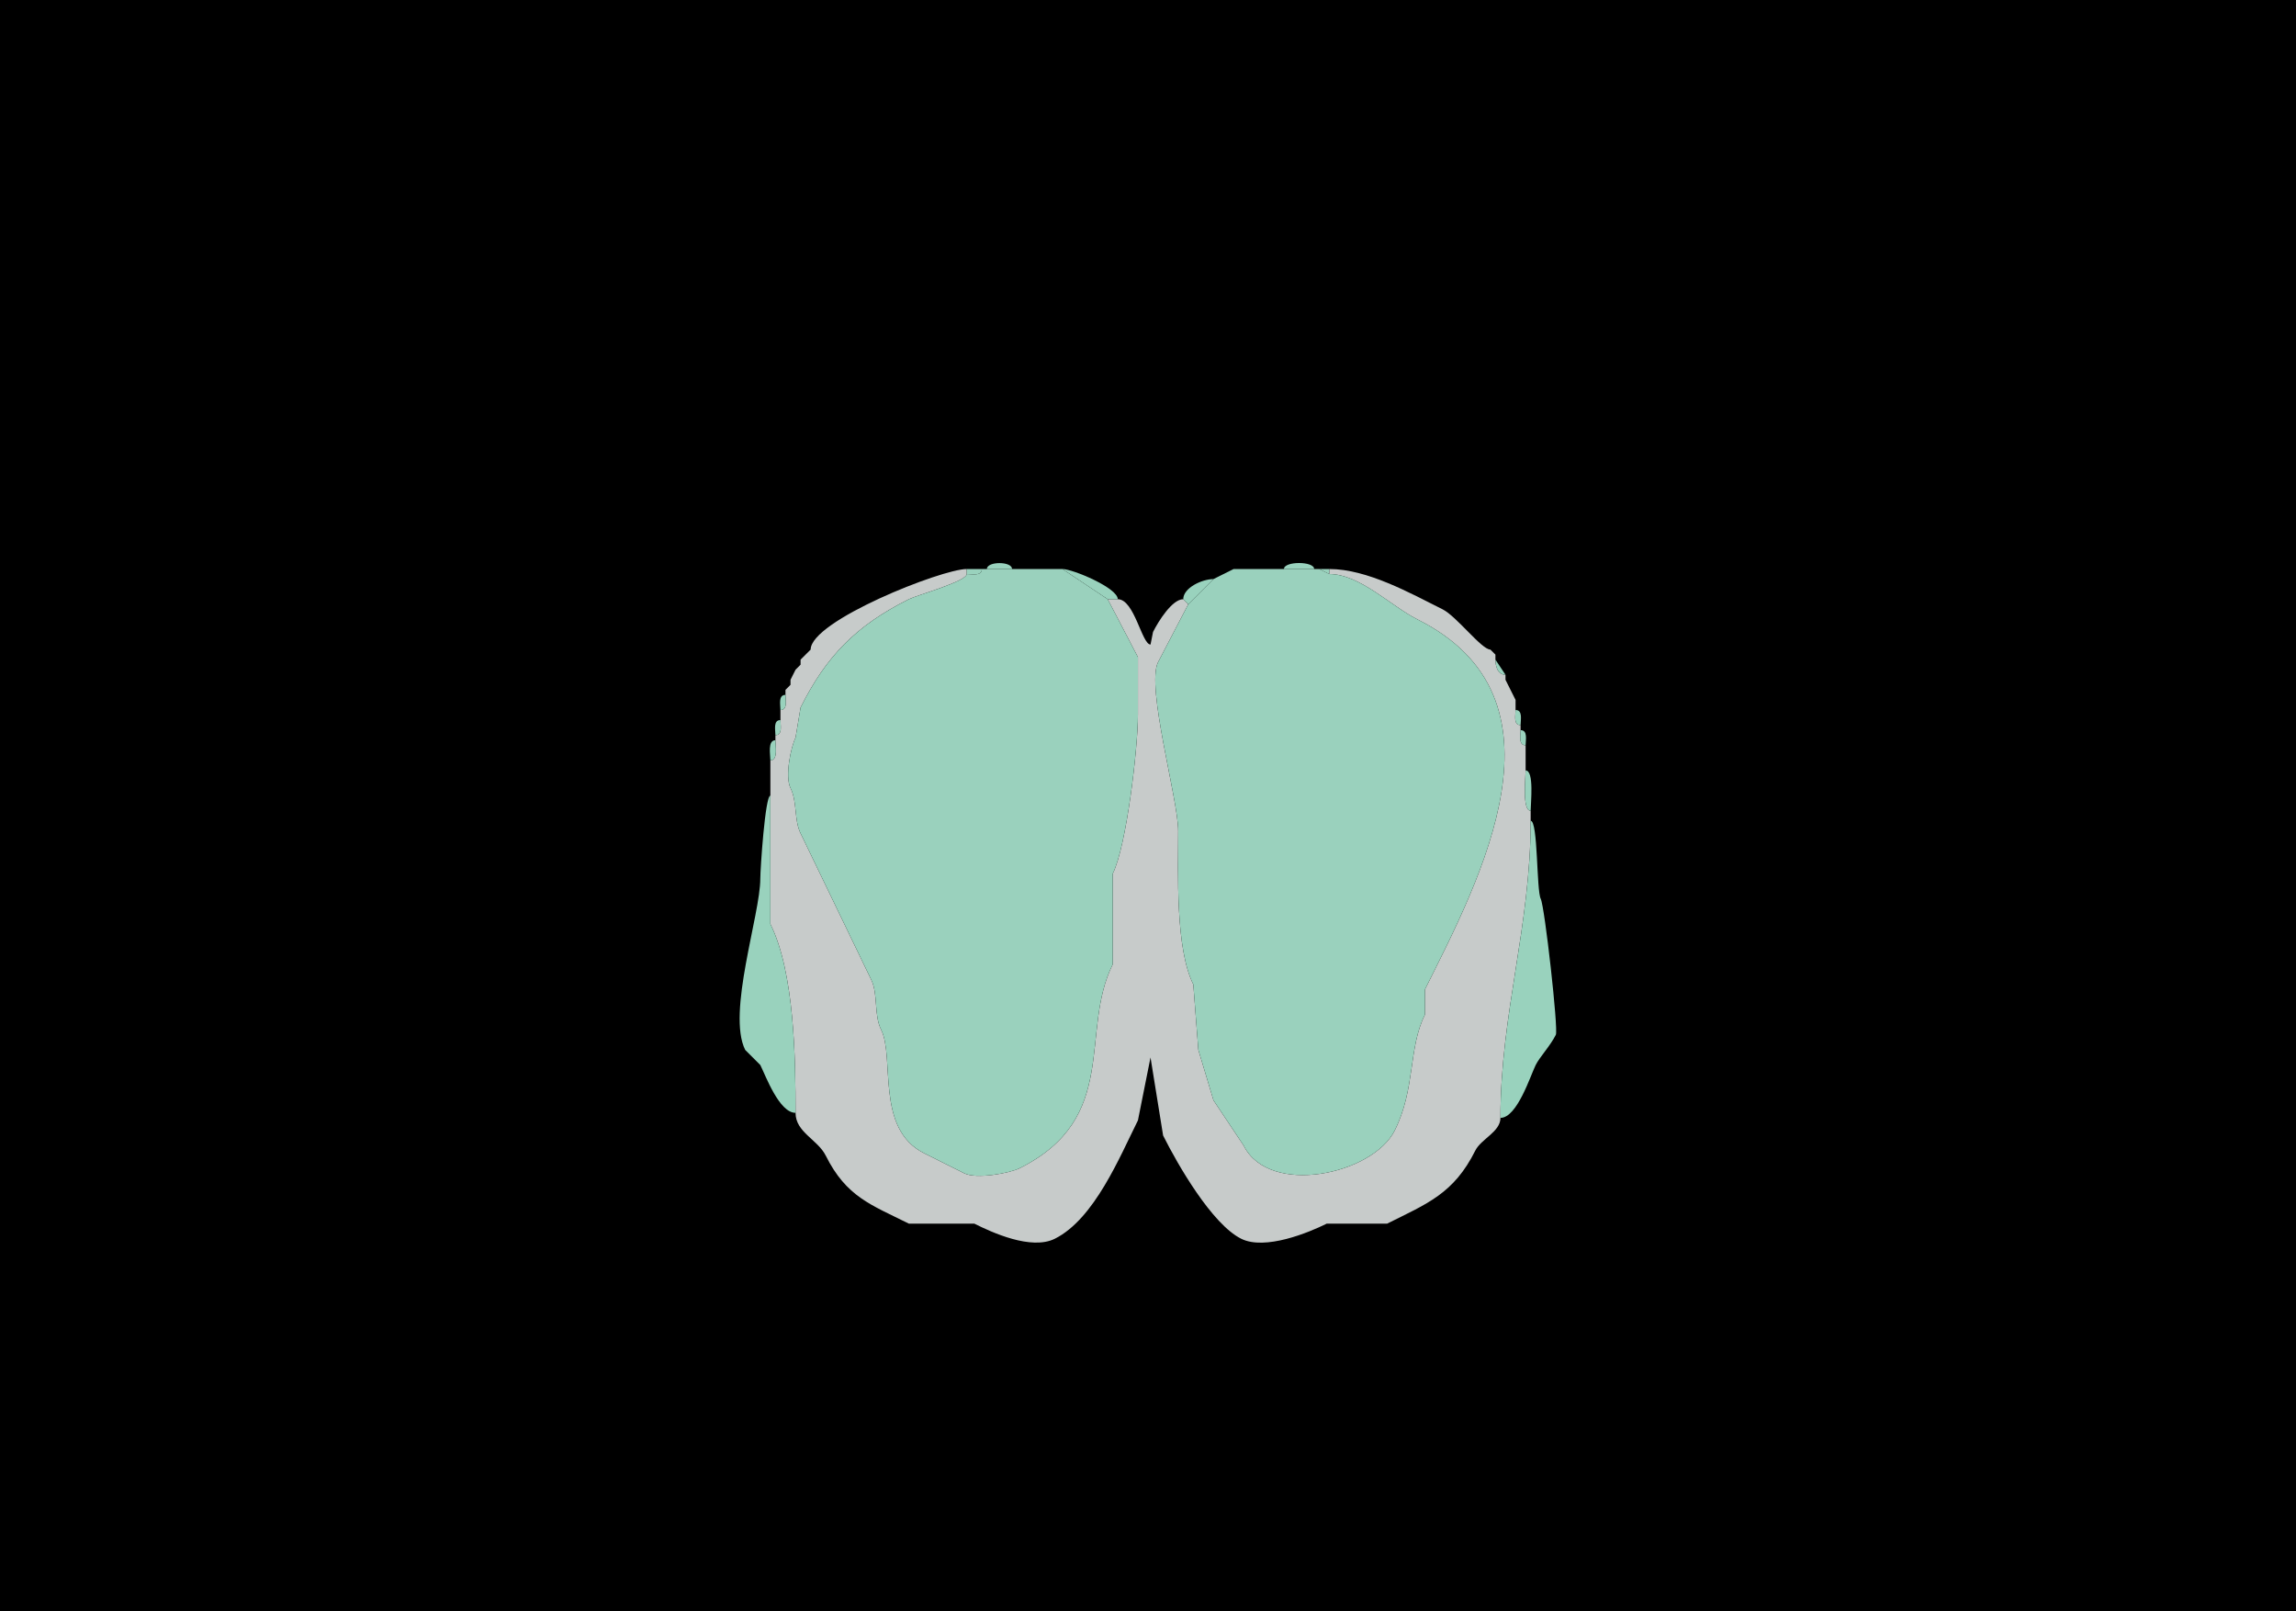 <svg xmlns="http://www.w3.org/2000/svg" xmlns:xlink="http://www.w3.org/1999/xlink"  viewBox="0 0 456 320">
<g>
<rect width="456" height="320" fill="#000000"  stroke-width="0" /> 
<path  fill="#99D2BD" stroke-width="0" stroke="#99D2BD" d = " M196 113 L201,113 C201,111.434 196,111.434 196,113  Z"/>

<path  fill="#99D2BD" stroke-width="0" stroke="#99D2BD" d = " M255 113 L261,113 C261,111.413 255,111.413 255,113  Z"/>

<path  fill="#C7CBCA" stroke-width="0" stroke="#C7CBCA" d = " M158 221 C158,224.856 162.396,226.292 164,229.5 168.11,237.721 173.005,239.253 180.5,243 L193.5,243 C196.954,244.727 204.8,248.35 209.5,246 217.364,242.068 222.409,229.682 226,222.5 L228.5,210 L231,225.5 C233.925,231.35 240.707,243.103 246.5,246 251.238,248.369 259.963,244.768 263.5,243 L275.5,243 C283.462,239.019 288.715,237.069 293,228.5 294.169,226.162 298,224.777 298,222 298,201.285 304,184 304,163 304,163 304,161 304,161 302.265,161 303,154.49 303,153 303,153 303,148 303,148 301.527,148 302,146.048 302,145 302,145 302,144 302,144 300.527,144 301,142.048 301,141 301,141 301,139 301,139 301,139 299,135 299,135 299,135 299,134 299,134 297.423,134 297,132.238 297,131 297,131 297,130 297,130 297,130 296,129 296,129 294.251,129 289.303,122.401 286.5,121 280.106,117.803 271.527,113 264,113 264,113 264,114 264,114 270.071,114 276.268,120.384 281.5,123 312.91,138.705 294.117,174.267 283,196.5 283,196.5 283,201.5 283,201.5 279.662,208.176 281.163,216.175 277,224.5 272.627,233.246 252.087,237.673 247,227.5 247,227.5 241,218.5 241,218.5 241,218.5 238,208.5 238,208.5 238,208.5 237,195.5 237,195.5 233.398,188.296 234,173.284 234,165 234,158.758 227.558,136.385 230,131.5 230,131.5 236,120 236,120 236,120 235,119 235,119 232.785,119 230.039,123.421 229,125.5 229,125.5 228.5,128 228.5,128 226.783,128 225.31,119 222,119 222,119 220,119 220,119 220,119 226,130.5 226,130.5 226,130.5 226,142 226,142 226,148.535 223.749,168.003 221,173.5 221,173.5 221,191.5 221,191.5 214.302,204.896 222.519,221.991 202.5,232 200.538,232.981 193.932,234.216 191.5,233 191.5,233 183.5,229 183.5,229 173.825,224.162 177.753,210.006 175,204.5 173.51,201.519 174.446,197.392 173,194.5 173,194.5 159,165.5 159,165.5 157.694,162.888 158.358,159.216 157,156.5 155.846,154.192 157.082,148.337 158,146.5 158,146.5 159,140.5 159,140.5 164.091,130.318 169.992,124.254 180.5,119 182.111,118.195 192,115.443 192,114 192,114 192,113 192,113 187.057,113 161,123.288 161,129 161,129 160,130 160,130 160,130 159,131 159,131 159,131 159,132 159,132 159,132 158,133 158,133 158,133 157,135 157,135 157,135 157,136 157,136 157,136 156,137 156,137 156,137 156,138 156,138 156,139.048 156.473,141 155,141 155,141 155,143 155,143 155,144.048 155.473,146 154,146 154,146 154,147 154,147 154,148.145 154.579,151 153,151 153,151 153,158 153,158 153,158 153,183.5 153,183.5 157.812,193.125 158,210.405 158,221  Z"/>

<path  fill="#99D2BD" stroke-width="0" stroke="#99D2BD" d = " M195 113 C195,114.473 193.048,114 192,114 192,114 192,113 192,113 192,113 195,113 195,113  Z"/>

<path  fill="#9AD1BD" stroke-width="0" stroke="#9AD1BD" d = " M192 114 C192,115.443 182.111,118.195 180.5,119 169.992,124.254 164.091,130.318 159,140.5 L158,146.5 C157.082,148.337 155.846,154.192 157,156.5 158.358,159.216 157.694,162.888 159,165.5 L173,194.5 C174.446,197.392 173.51,201.519 175,204.5 177.753,210.006 173.825,224.162 183.5,229 L191.5,233 C193.932,234.216 200.538,232.981 202.5,232 222.519,221.991 214.302,204.896 221,191.5 L221,173.5 C223.749,168.003 226,148.535 226,142 L226,130.5 L220,119 C220,119 211,113 211,113 211,113 201,113 201,113 201,113 196,113 196,113 196,113 195,113 195,113 195,114.473 193.048,114 192,114  Z"/>

<path  fill="#99D2BD" stroke-width="0" stroke="#99D2BD" d = " M220 119 L222,119 C222,116.744 213.027,113 211,113 211,113 220,119 220,119  Z"/>

<path  fill="#99D2BD" stroke-width="0" stroke="#99D2BD" d = " M245 113 L243,114 C243,114 245,113 245,113  Z"/>

<path  fill="#9AD1BD" stroke-width="0" stroke="#9AD1BD" d = " M241 115 L236,120 C236,120 230,131.5 230,131.5 227.558,136.385 234,158.758 234,165 234,173.284 233.398,188.296 237,195.5 237,195.5 238,208.5 238,208.5 238,208.5 241,218.5 241,218.5 241,218.5 247,227.5 247,227.5 252.087,237.673 272.627,233.246 277,224.5 281.163,216.175 279.662,208.176 283,201.5 283,201.5 283,196.5 283,196.5 294.117,174.267 312.91,138.705 281.5,123 276.268,120.384 270.071,114 264,114 264,114 262,113 262,113 262,113 261,113 261,113 261,113 255,113 255,113 255,113 245,113 245,113 245,113 243,114 243,114 243,114 241,115 241,115  Z"/>

<path  fill="#99D2BD" stroke-width="0" stroke="#99D2BD" d = " M264 113 L264,114 C264,114 262,113 262,113 262,113 264,113 264,113  Z"/>

<path  fill="#99D2BD" stroke-width="0" stroke="#99D2BD" d = " M243 114 L241,115 C241,115 243,114 243,114  Z"/>

<path  fill="#99D2BD" stroke-width="0" stroke="#99D2BD" d = " M235 119 L236,120 C236,120 241,115 241,115 238.756,115 235,116.725 235,119  Z"/>

<path  fill="#99D2BD" stroke-width="0" stroke="#99D2BD" d = " M161 129 L160,130 C160,130 161,129 161,129  Z"/>

<path  fill="#99D2BD" stroke-width="0" stroke="#99D2BD" d = " M296 129 L297,130 C297,130 296,129 296,129  Z"/>

<path  fill="#99D2BD" stroke-width="0" stroke="#99D2BD" d = " M160 130 L159,131 C159,131 160,130 160,130  Z"/>

<path  fill="#99D2BD" stroke-width="0" stroke="#99D2BD" d = " M297 131 L299,134 C297.423,134 297,132.238 297,131  Z"/>

<path  fill="#99D2BD" stroke-width="0" stroke="#99D2BD" d = " M159 132 L158,133 C158,133 159,132 159,132  Z"/>

<path  fill="#99D2BD" stroke-width="0" stroke="#99D2BD" d = " M158 133 L157,135 C157,135 158,133 158,133  Z"/>

<path  fill="#99D2BD" stroke-width="0" stroke="#99D2BD" d = " M299 135 L301,139 C301,139 299,135 299,135  Z"/>

<path  fill="#99D2BD" stroke-width="0" stroke="#99D2BD" d = " M157 136 L156,137 C156,137 157,136 157,136  Z"/>

<path  fill="#99D2BD" stroke-width="0" stroke="#99D2BD" d = " M156 138 C154.527,138 155,139.952 155,141 156.473,141 156,139.048 156,138  Z"/>

<path  fill="#99D2BD" stroke-width="0" stroke="#99D2BD" d = " M301 141 C302.473,141 302,142.952 302,144 300.527,144 301,142.048 301,141  Z"/>

<path  fill="#99D2BD" stroke-width="0" stroke="#99D2BD" d = " M155 143 C153.527,143 154,144.952 154,146 155.473,146 155,144.048 155,143  Z"/>

<path  fill="#99D2BD" stroke-width="0" stroke="#99D2BD" d = " M302 145 C303.473,145 303,146.952 303,148 301.527,148 302,146.048 302,145  Z"/>

<path  fill="#99D2BD" stroke-width="0" stroke="#99D2BD" d = " M154 147 C152.421,147 153,149.855 153,151 154.579,151 154,148.145 154,147  Z"/>

<path  fill="#99D2BD" stroke-width="0" stroke="#99D2BD" d = " M303 153 C304.735,153 304,159.51 304,161 302.265,161 303,154.49 303,153  Z"/>

<path  fill="#99D2BD" stroke-width="0" stroke="#99D2BD" d = " M153 158 C151.964,158 151,172.625 151,174.5 151,181.671 144.332,201.165 148,208.5 L151,211.5 C152.077,213.655 154.754,221 158,221 158,210.405 157.812,193.125 153,183.5 153,183.5 153,158 153,158  Z"/>

<path  fill="#99D2BD" stroke-width="0" stroke="#99D2BD" d = " M304 163 C305.48,163 305.133,176.766 306,178.5 306.799,180.097 309.524,204.453 309,205.5 307.89,207.72 305.811,209.879 305,211.5 303.968,213.563 301.316,222 298,222 298,201.285 304,184 304,163  Z"/>

</g>
</svg>
